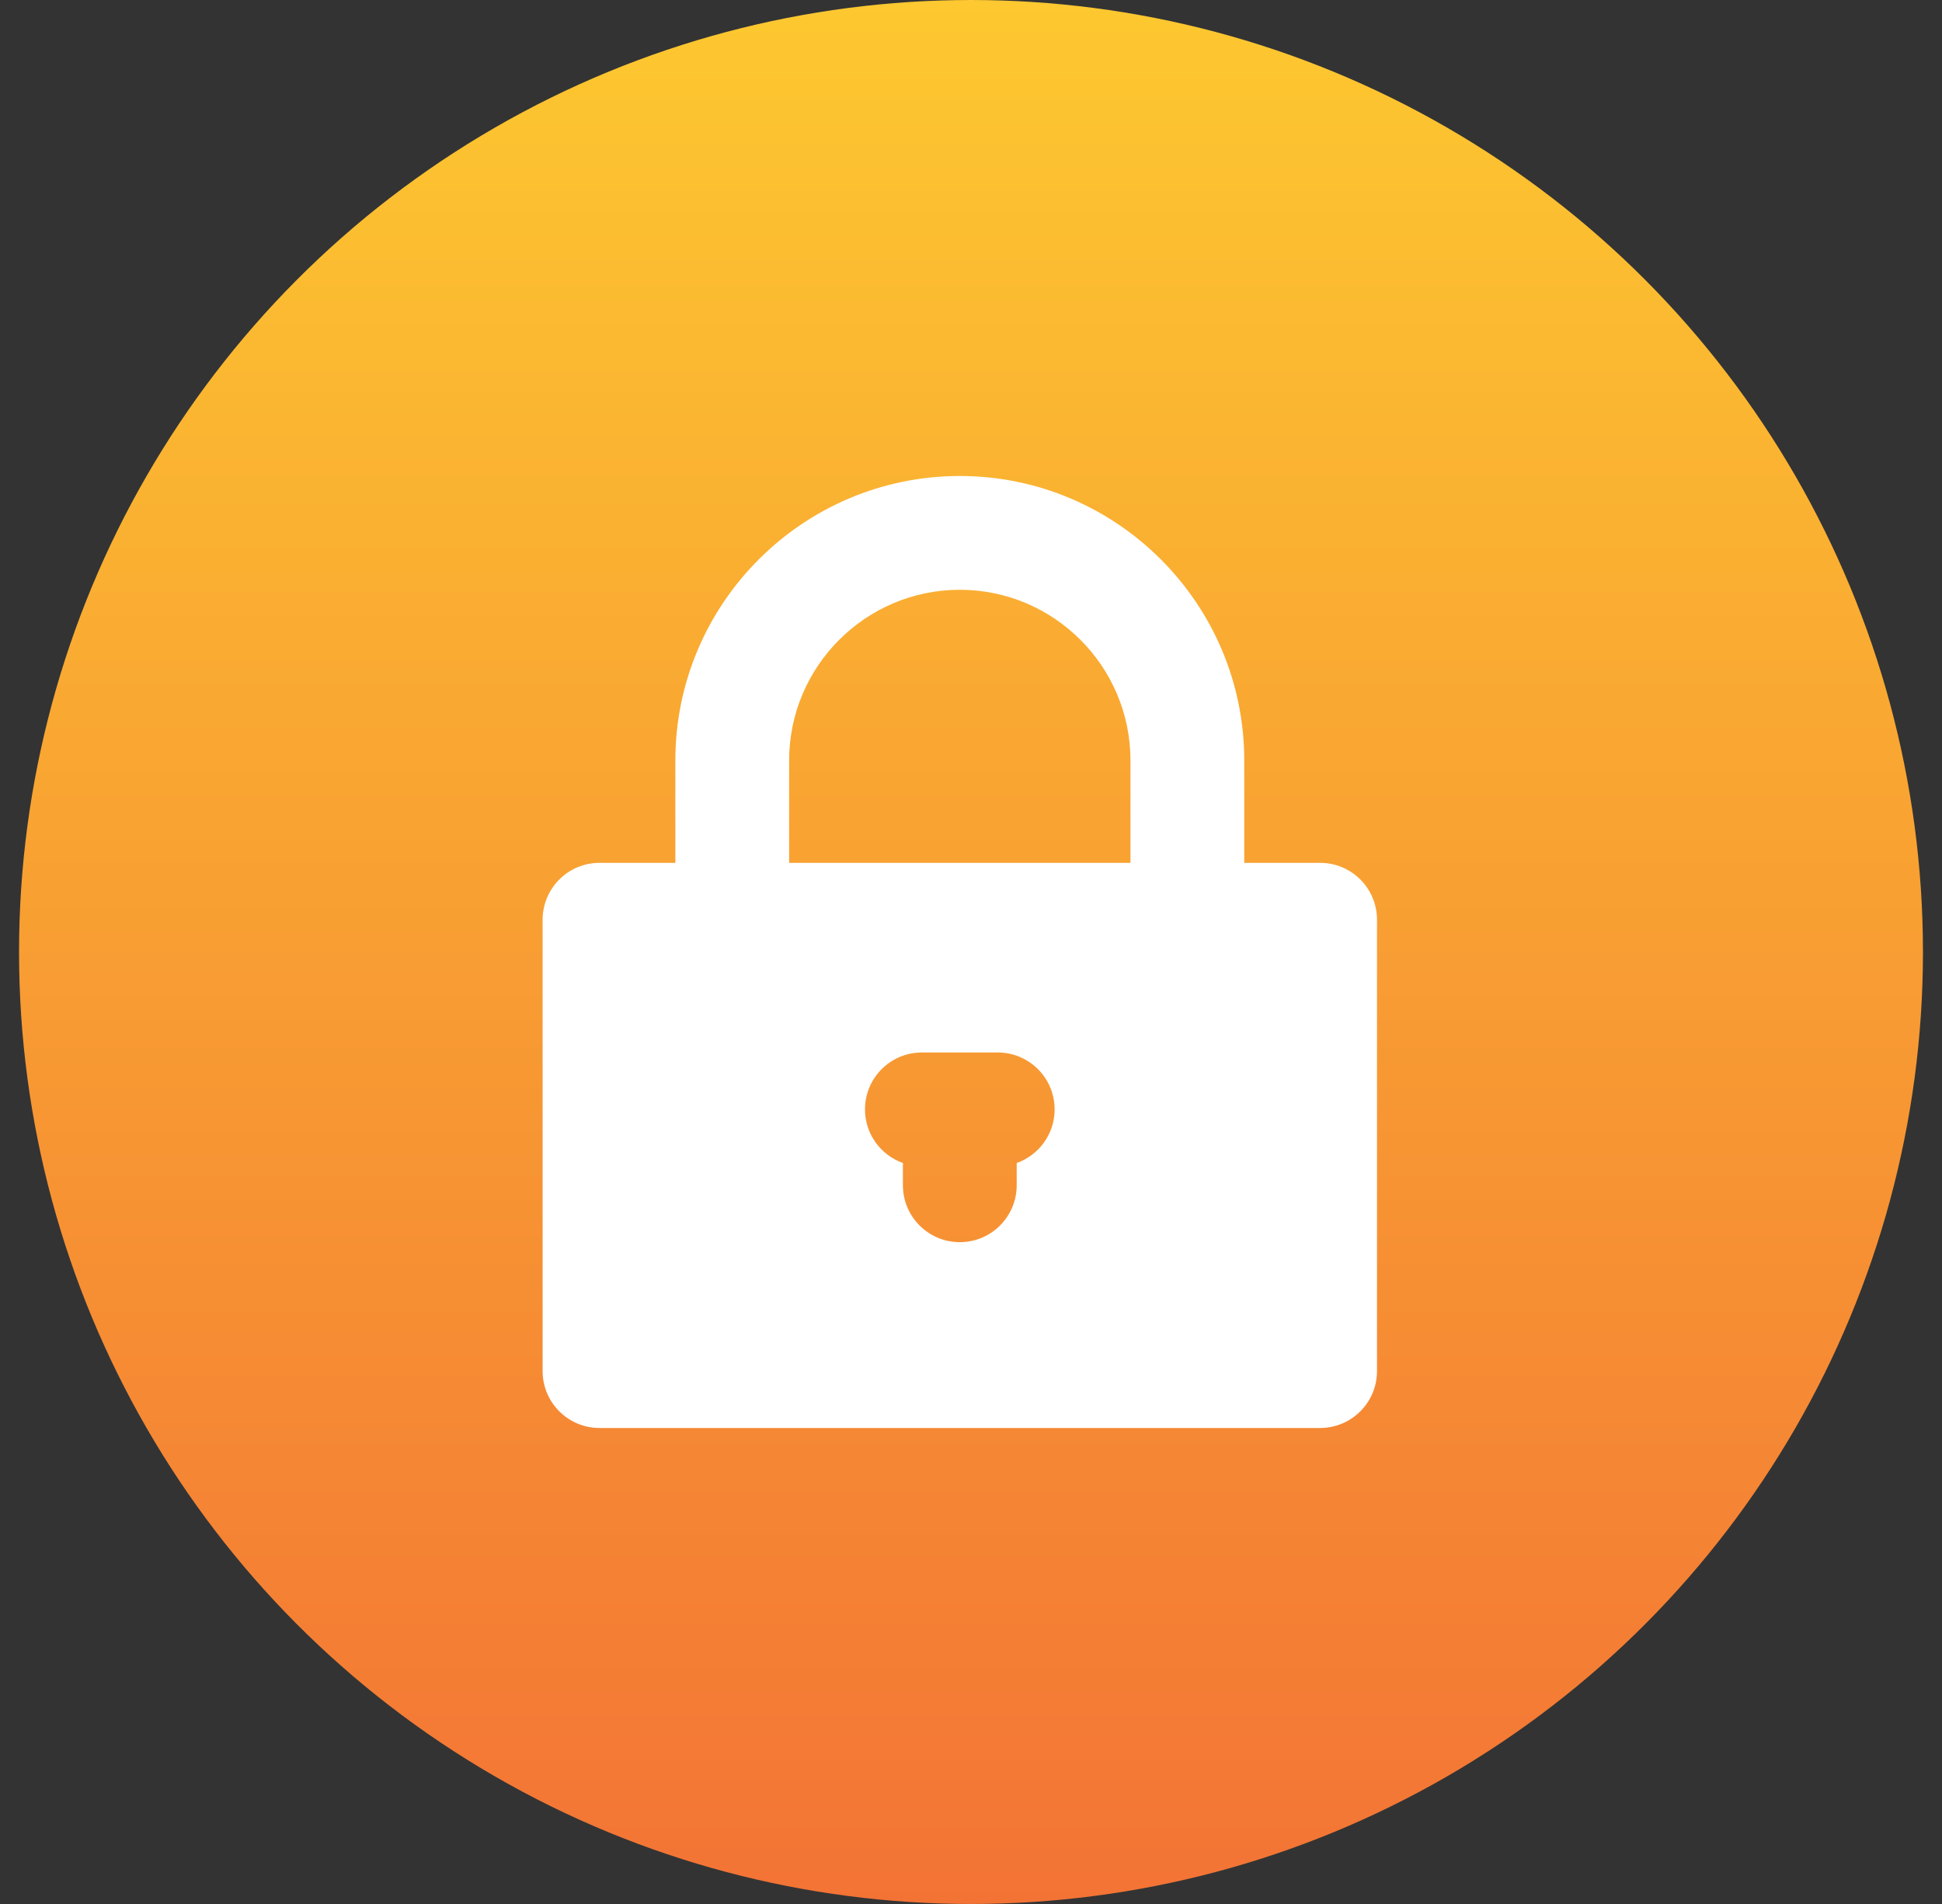 <svg width="51" height="50" viewBox="0 0 51 50" fill="none"
    xmlns="http://www.w3.org/2000/svg">
    <rect x="0" y="0" width="51" height="50" fill="#333333" stroke="none"/>
    <defs>
        <linearGradient id="paint0_linear" x1="25.5" y1="0" x2="25.5" y2="50" gradientUnits="userSpaceOnUse">
            <stop stop-color="#FDC830"/>
            <stop offset="1" stop-color="#F37335"/>
        </linearGradient>
    </defs>
    <g clip-path="url(#clip0)">
        <circle cx="25.5" cy="25" r="25" fill="url(#paint0_linear)"/>
        <path d="M34.668 22.659H32.676V19.97C32.676 15.851 29.325 12.5 25.206 12.5C21.087 12.5 17.736 15.851 17.736 19.97V22.659H15.744C14.919 22.659 14.25 23.328 14.25 24.153V36.006C14.25 36.831 14.919 37.5 15.744 37.5H34.668C35.493 37.5 36.162 36.831 36.162 36.006V24.153C36.162 23.328 35.493 22.659 34.668 22.659ZM26.7 30.541V31.125C26.7 31.951 26.031 32.62 25.206 32.62C24.381 32.62 23.712 31.951 23.712 31.125V30.541C23.132 30.335 22.716 29.784 22.716 29.134C22.716 28.308 23.385 27.639 24.21 27.639H26.202C27.027 27.639 27.696 28.308 27.696 29.134C27.696 29.784 27.28 30.335 26.7 30.541ZM29.688 22.659H20.724V19.97C20.724 17.499 22.735 15.488 25.206 15.488C27.678 15.488 29.688 17.499 29.688 19.97V22.659Z" fill="white"/>
    </g>
</svg>
